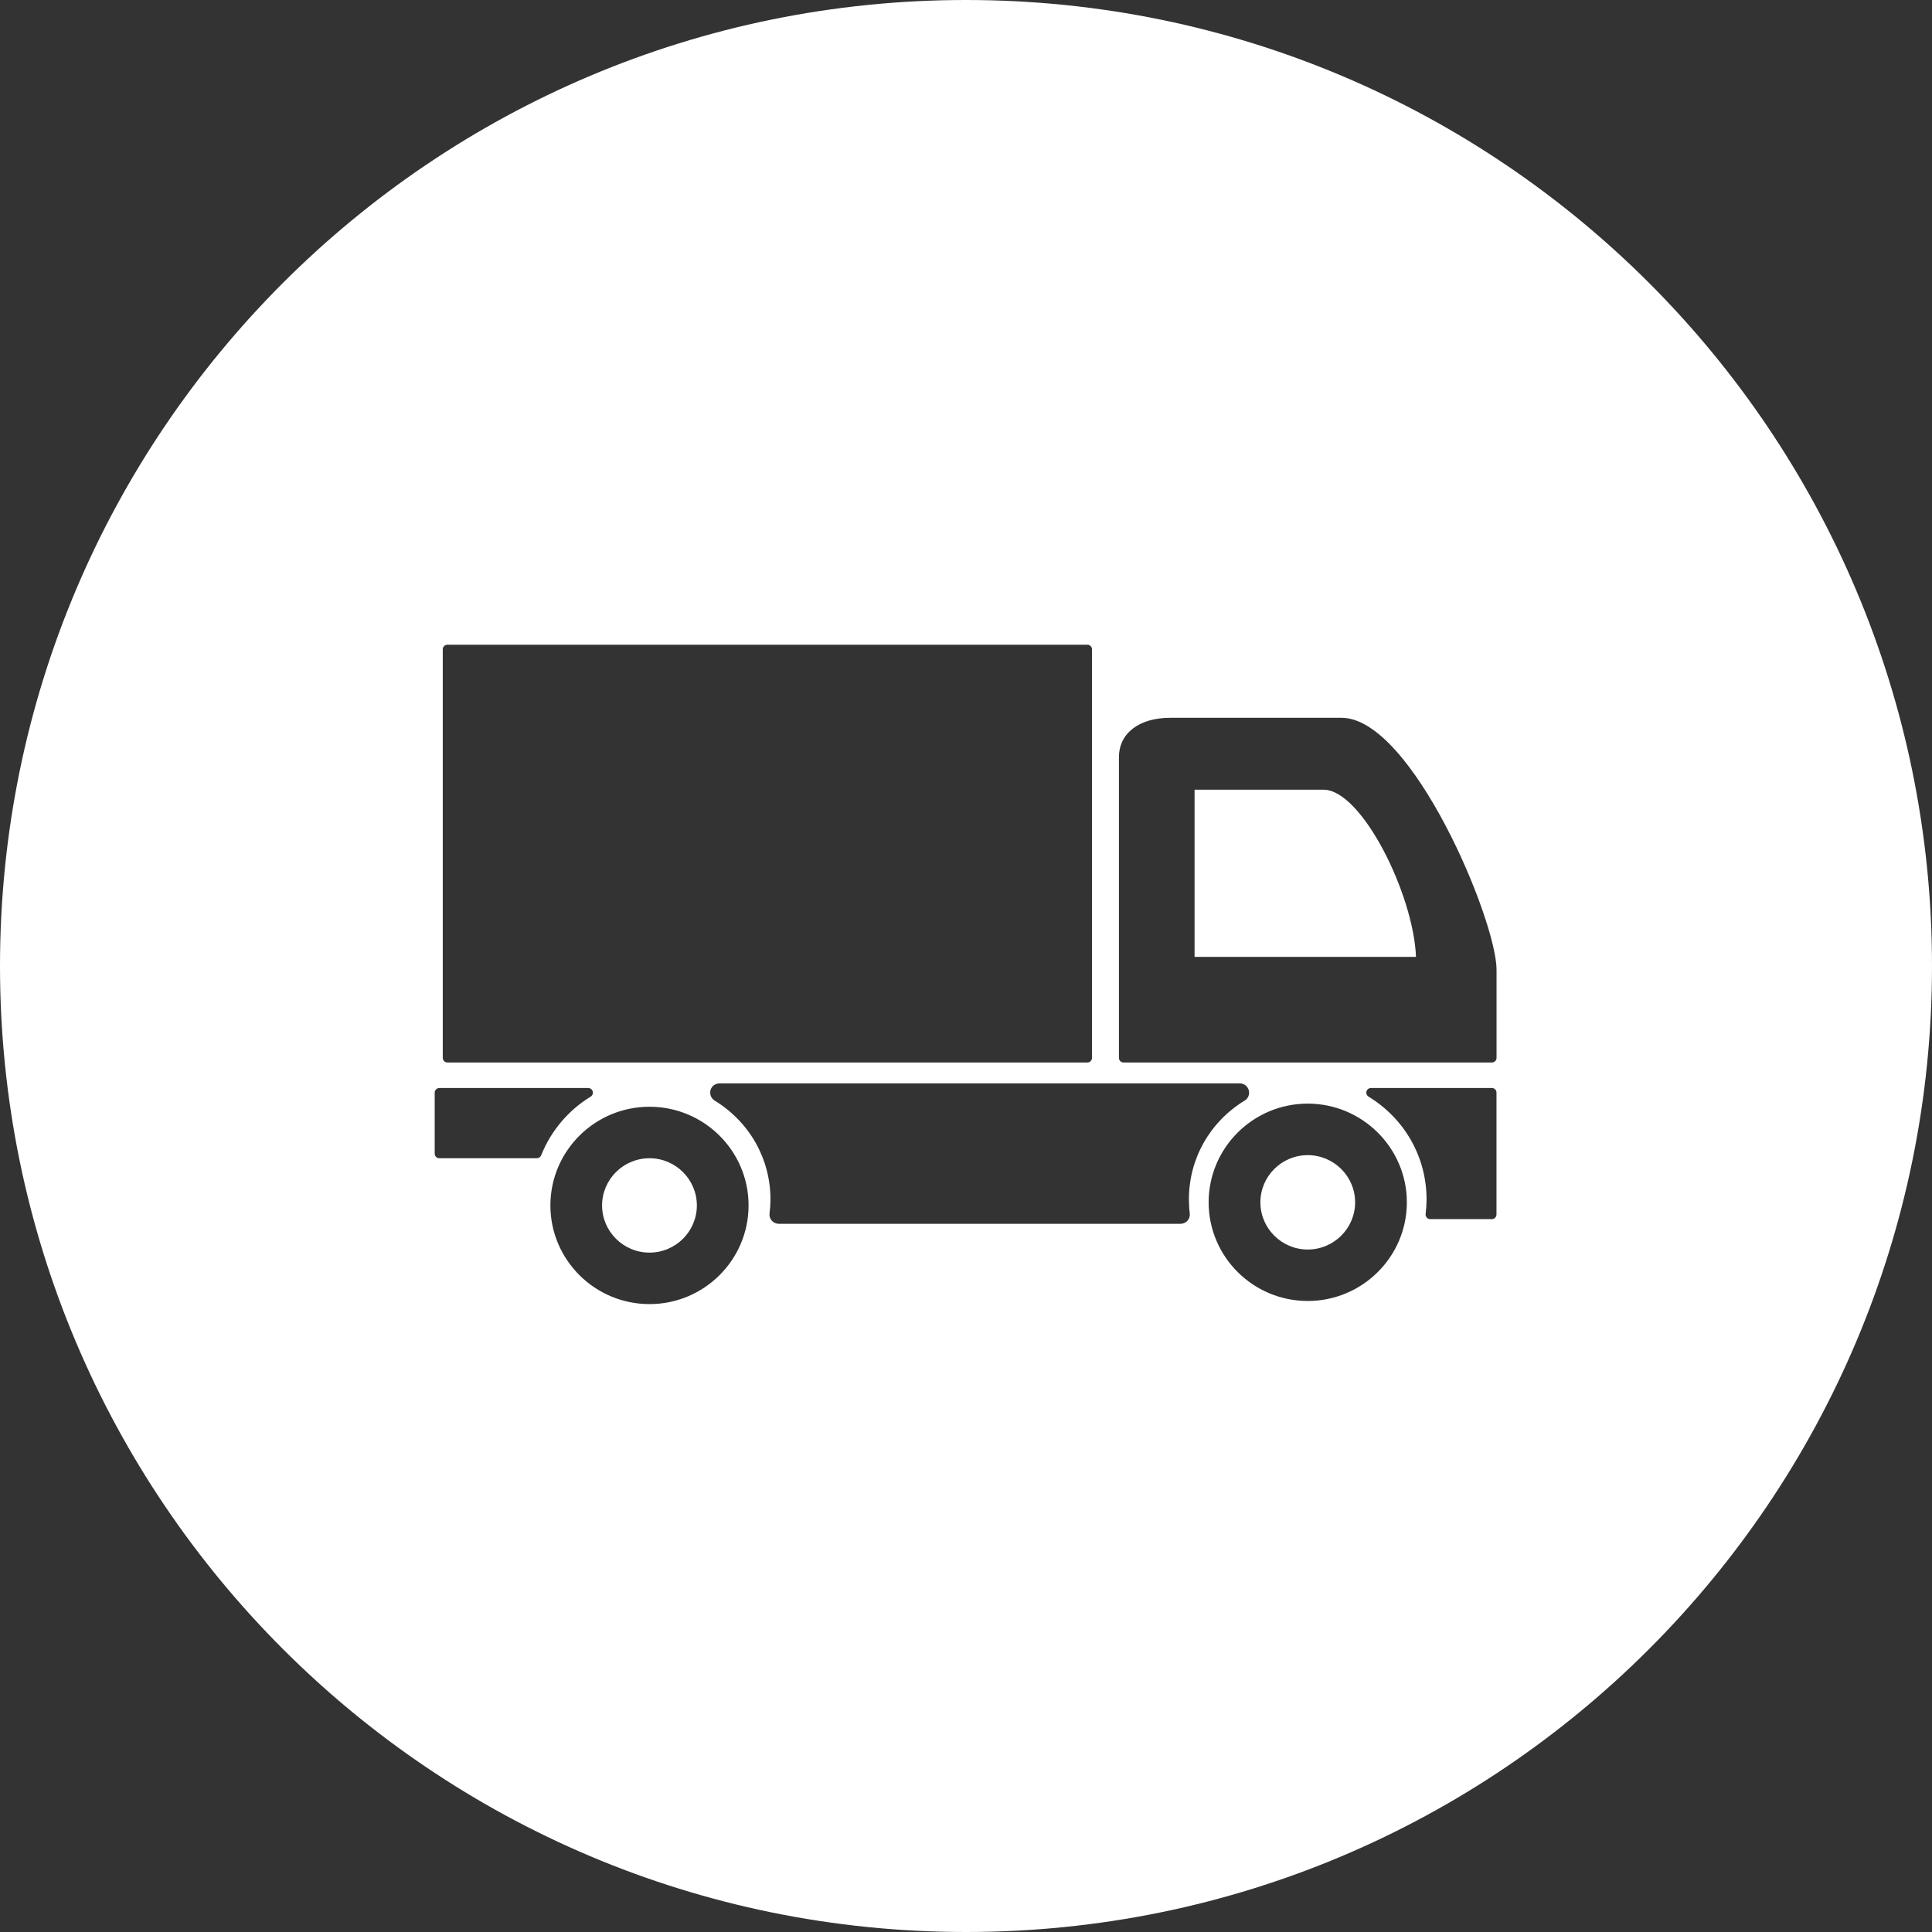 <?xml version="1.0" encoding="UTF-8"?>
<svg width="120px" height="120px" viewBox="0 0 120 120" version="1.1" xmlns="http://www.w3.org/2000/svg" xmlns:xlink="http://www.w3.org/1999/xlink">
    <rect x="0" y="0" width="120" height="120" fill="#333333" stroke="none"/>
    <!-- Generator: Sketch 51.1 (57501) - http://www.bohemiancoding.com/sketch -->
    <title>flow_d</title>
    <desc>Created with Sketch.</desc>
    <defs></defs>
    <g id="参考" stroke="none" stroke-width="1" fill="none" fill-rule="evenodd">
        <g id="创玉印业" transform="translate(-890, -4696)" fill="#FFFFFF">
            <path d="M950,4816 C916.863,4816 890,4789.137 890,4756 C890,4722.863 916.863,4696 950,4696 C983.137,4696 1010,4722.863 1010,4756 C1010,4789.137 983.137,4816 950,4816 Z M917.79,4761.994 L957.535,4761.994 C957.696,4761.994 957.826,4761.864 957.826,4761.707 L957.826,4736.333 C957.826,4736.172 957.696,4736.044 957.535,4736.044 L917.79,4736.044 C917.631,4736.044 917.501,4736.172 917.501,4736.333 L917.501,4761.707 C917.501,4761.862 917.631,4761.994 917.79,4761.994 Z M971.225,4764.548 C967.83,4764.548 965.071,4767.298 965.071,4770.677 C965.071,4774.059 967.83,4776.806 971.225,4776.806 C974.62,4776.806 977.382,4774.059 977.382,4770.677 C977.382,4767.301 974.618,4764.548 971.225,4764.548 Z M971.225,4773.61 C969.605,4773.61 968.285,4772.295 968.285,4770.679 C968.285,4769.064 969.605,4767.748 971.225,4767.748 C972.848,4767.748 974.169,4769.064 974.169,4770.679 C974.169,4772.295 972.848,4773.61 971.225,4773.61 Z M930.342,4764.742 C926.946,4764.742 924.186,4767.489 924.186,4770.871 C924.186,4774.25 926.946,4777 930.342,4777 C933.736,4777 936.495,4774.25 936.495,4770.871 C936.497,4767.489 933.736,4764.742 930.342,4764.742 Z M930.342,4773.802 C928.716,4773.802 927.396,4772.486 927.396,4770.871 C927.396,4769.257 928.716,4767.94 930.342,4767.94 C931.963,4767.94 933.283,4769.257 933.283,4770.871 C933.283,4772.486 931.965,4773.802 930.342,4773.802 Z M926.688,4764.114 C926.799,4764.046 926.852,4763.912 926.816,4763.791 C926.779,4763.665 926.667,4763.579 926.537,4763.579 L917.287,4763.579 C917.128,4763.579 917,4763.708 917,4763.867 L917,4767.652 C917,4767.811 917.128,4767.94 917.287,4767.94 L923.343,4767.94 C923.461,4767.94 923.567,4767.869 923.613,4767.758 C924.207,4766.257 925.299,4764.96 926.688,4764.114 Z M982.665,4763.577 L975.156,4763.577 C975.026,4763.577 974.909,4763.663 974.874,4763.789 C974.838,4763.91 974.894,4764.044 975,4764.112 C977.258,4765.492 978.606,4767.879 978.606,4770.496 C978.606,4770.771 978.586,4771.065 978.549,4771.401 C978.537,4771.481 978.565,4771.564 978.618,4771.626 C978.671,4771.687 978.752,4771.723 978.833,4771.723 L982.661,4771.723 C982.818,4771.723 982.949,4771.595 982.949,4771.434 L982.949,4763.867 C982.954,4763.708 982.823,4763.577 982.665,4763.577 Z M967.294,4764.367 C967.471,4764.269 967.585,4764.081 967.585,4763.867 C967.585,4763.547 967.323,4763.29 967.004,4763.29 L934.688,4763.29 C934.428,4763.29 934.201,4763.463 934.132,4763.71 C934.063,4763.96 934.168,4764.224 934.387,4764.358 C936.558,4765.688 937.855,4767.981 937.855,4770.498 C937.855,4770.761 937.837,4771.044 937.798,4771.366 C937.776,4771.532 937.829,4771.695 937.937,4771.817 C938.05,4771.94 938.207,4772.013 938.373,4772.013 L963.325,4772.013 C963.491,4772.013 963.649,4771.942 963.761,4771.817 C963.869,4771.693 963.918,4771.53 963.899,4771.366 C963.86,4771.044 963.846,4770.759 963.846,4770.498 C963.842,4767.987 965.132,4765.696 967.294,4764.367 Z M973.325,4740.584 L962.681,4740.584 C960.746,4740.584 959.499,4741.547 959.499,4743.036 L959.499,4761.705 C959.499,4761.864 959.625,4761.994 959.787,4761.994 L982.665,4761.994 C982.823,4761.994 982.953,4761.864 982.953,4761.705 L982.953,4756.228 C982.954,4753.171 977.693,4740.584 973.325,4740.584 Z M964.197,4755.433 L964.197,4745.051 L972.212,4745.051 C974.575,4745.051 977.796,4751.531 977.95,4755.433 L964.197,4755.433 Z" id="flow_d"></path>
        </g>
    </g>
</svg>